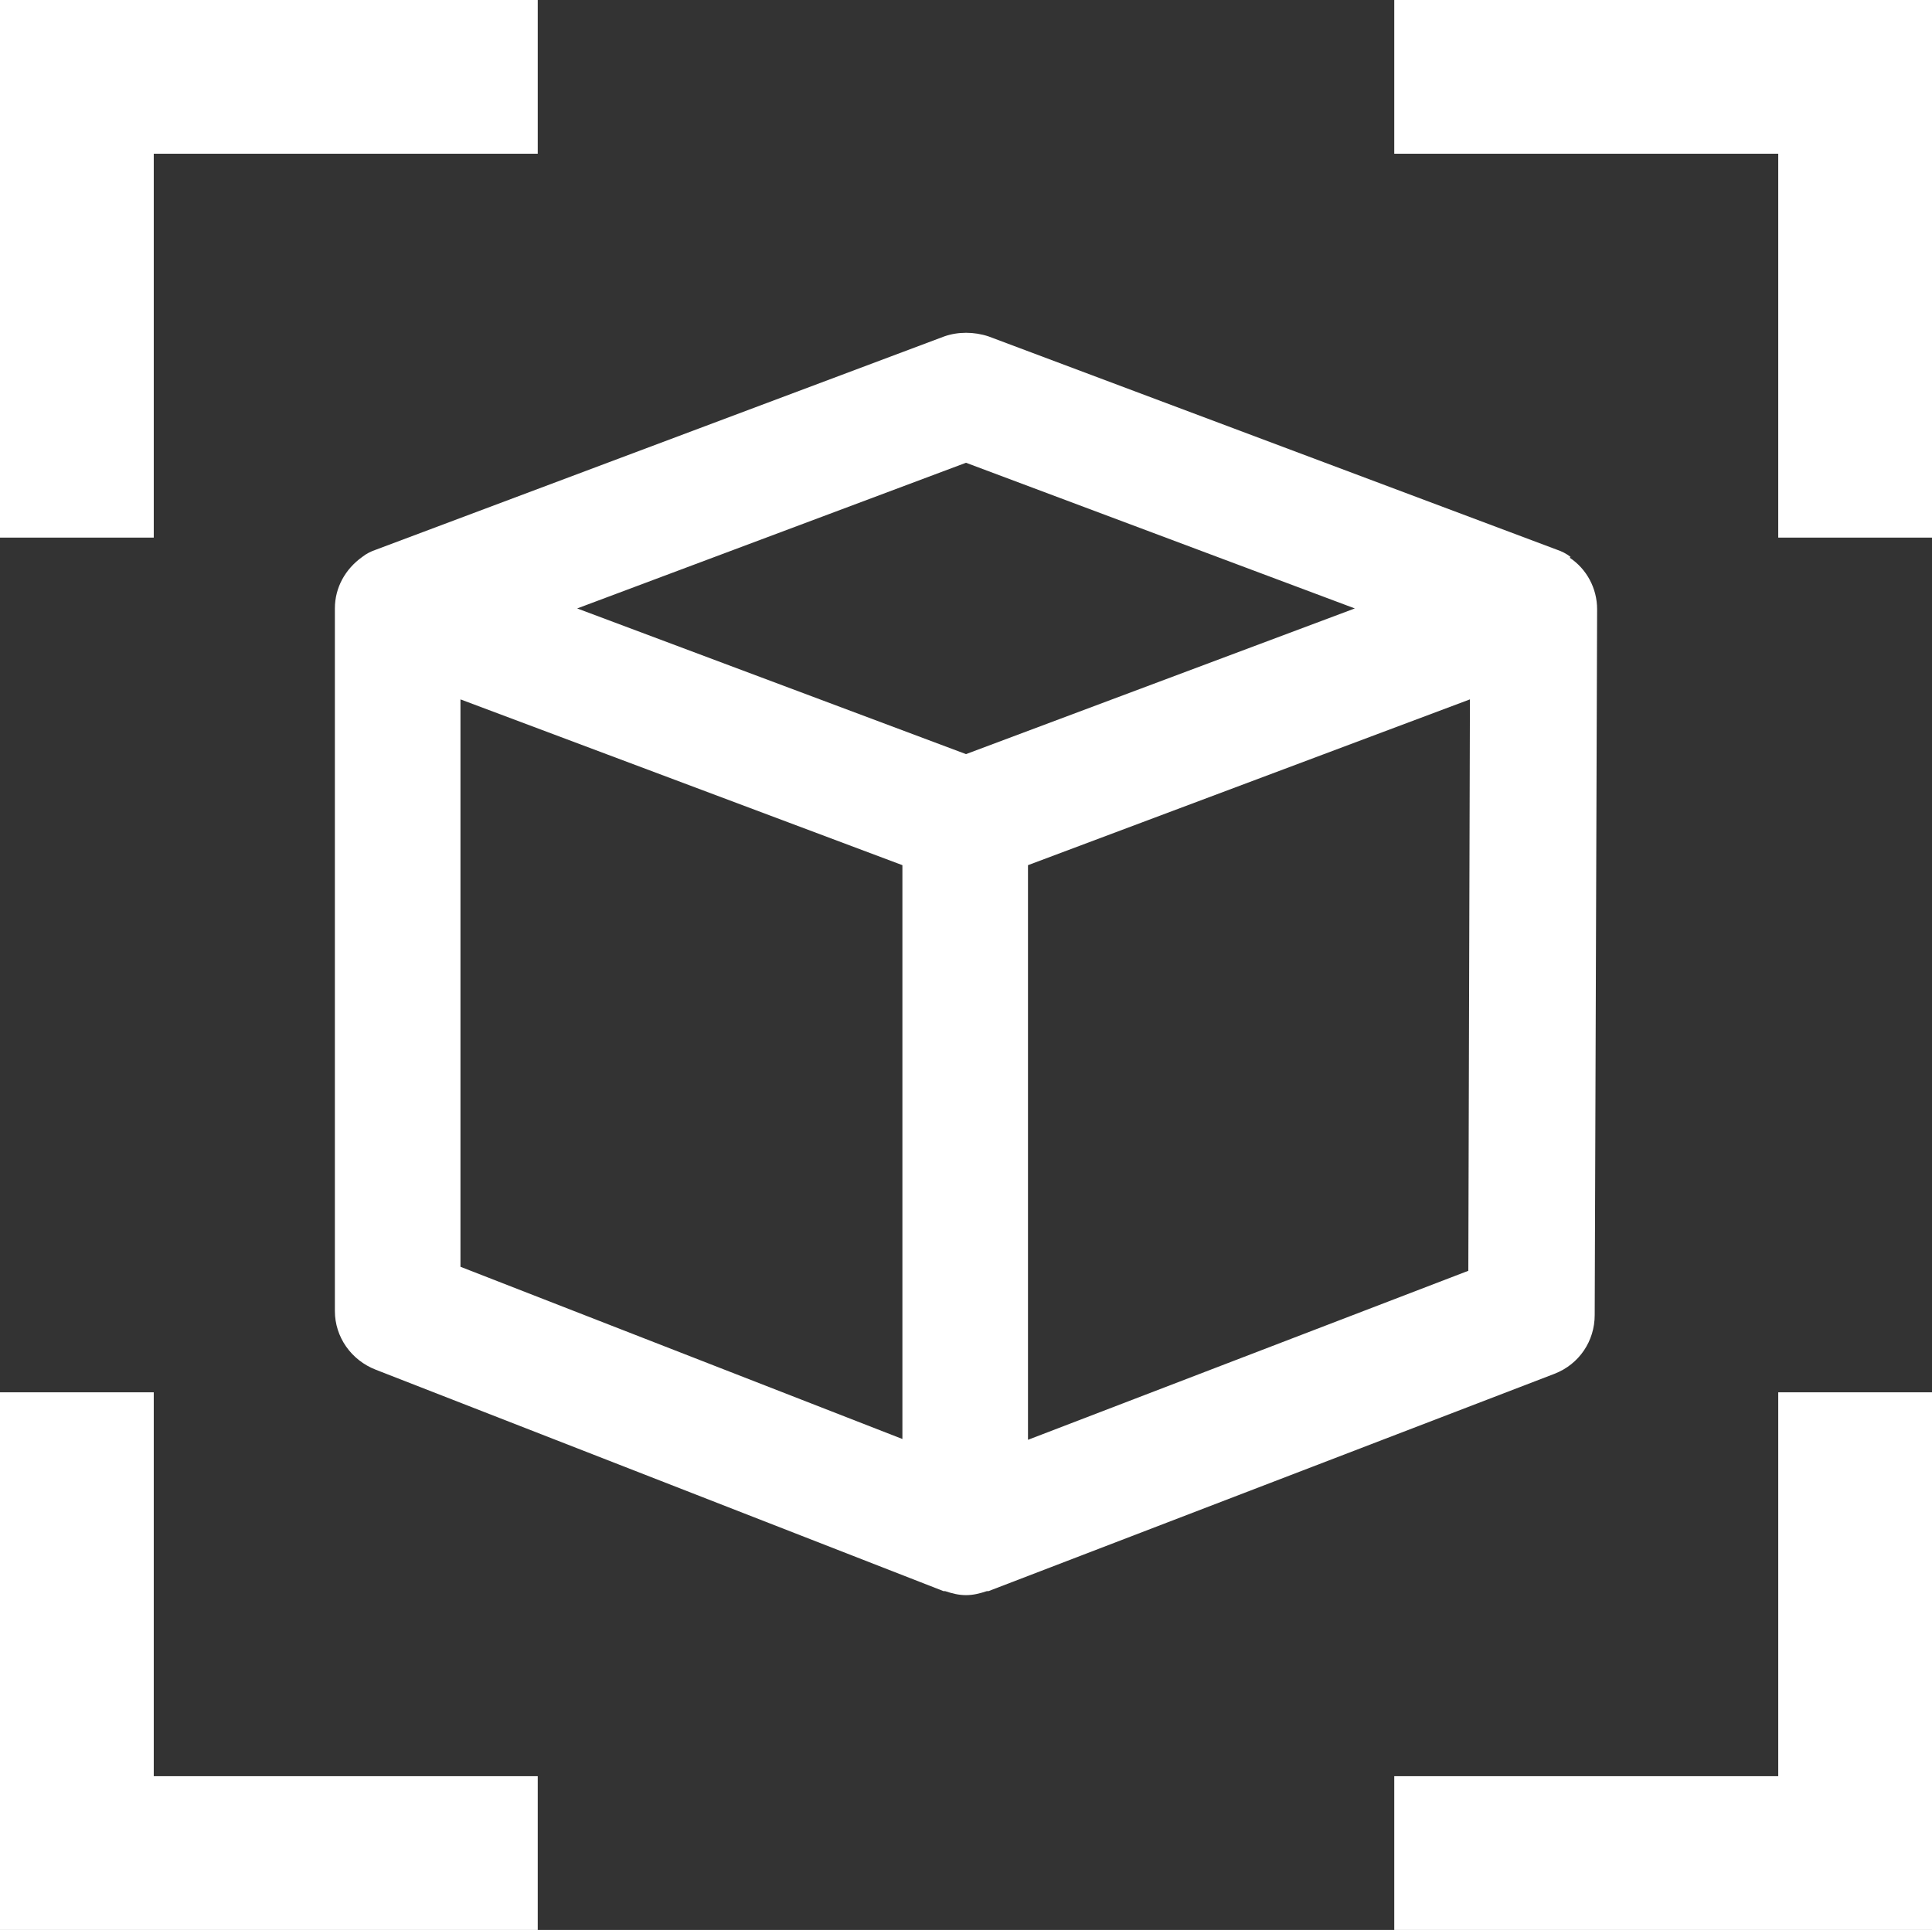 <?xml version="1.0" encoding="UTF-8"?>
<svg id="icon" xmlns="http://www.w3.org/2000/svg" viewBox="0 0 24 23.98">
  <rect x="0" y="0" width="24" height="23.98" fill="#333333" stroke="none"/>
  <defs>
    <style>
      .cls-1 {
        fill: #fff;
        stroke-width: 0px;
      }
    </style>
  </defs>
  <polygon class="cls-1" points="1.91 17.3 0 17.3 0 23.98 6.68 23.98 6.68 22.07 1.91 22.07 1.91 17.3"/>
  <polygon class="cls-1" points="22.09 22.07 17.32 22.07 17.32 23.98 24 23.98 24 17.3 22.09 17.3 22.09 22.07"/>
  <polygon class="cls-1" points="17.32 0 17.32 1.91 22.09 1.91 22.09 6.68 24 6.68 24 0 17.32 0"/>
  <polygon class="cls-1" points="0 6.68 1.91 6.68 1.91 1.91 6.68 1.91 6.68 0 0 0 0 6.68"/>
  <path class="cls-1" d="m19.51,6.92c-.05-.04-.11-.07-.17-.09h0l-7.06-2.65c-.18-.06-.38-.06-.55,0l-7.06,2.65h0c-.06.02-.12.05-.17.09-.21.15-.34.38-.34.64v8.73c0,.32.2.61.51.73l7.05,2.75h.02c.09.03.17.05.26.05s.17-.02.26-.05h.02l7.03-2.7c.31-.12.5-.41.5-.73l.03-8.77c0-.26-.13-.5-.34-.64h0Zm-7.51-1.17l4.83,1.81-4.83,1.81-4.83-1.81,4.83-1.81Zm-6.28,2.94l5.49,2.06v7.13l-5.49-2.14v-7.04h0Zm12.52,7.1l-5.47,2.1v-7.14l5.49-2.06-.02,7.1h0Z"/>
</svg>